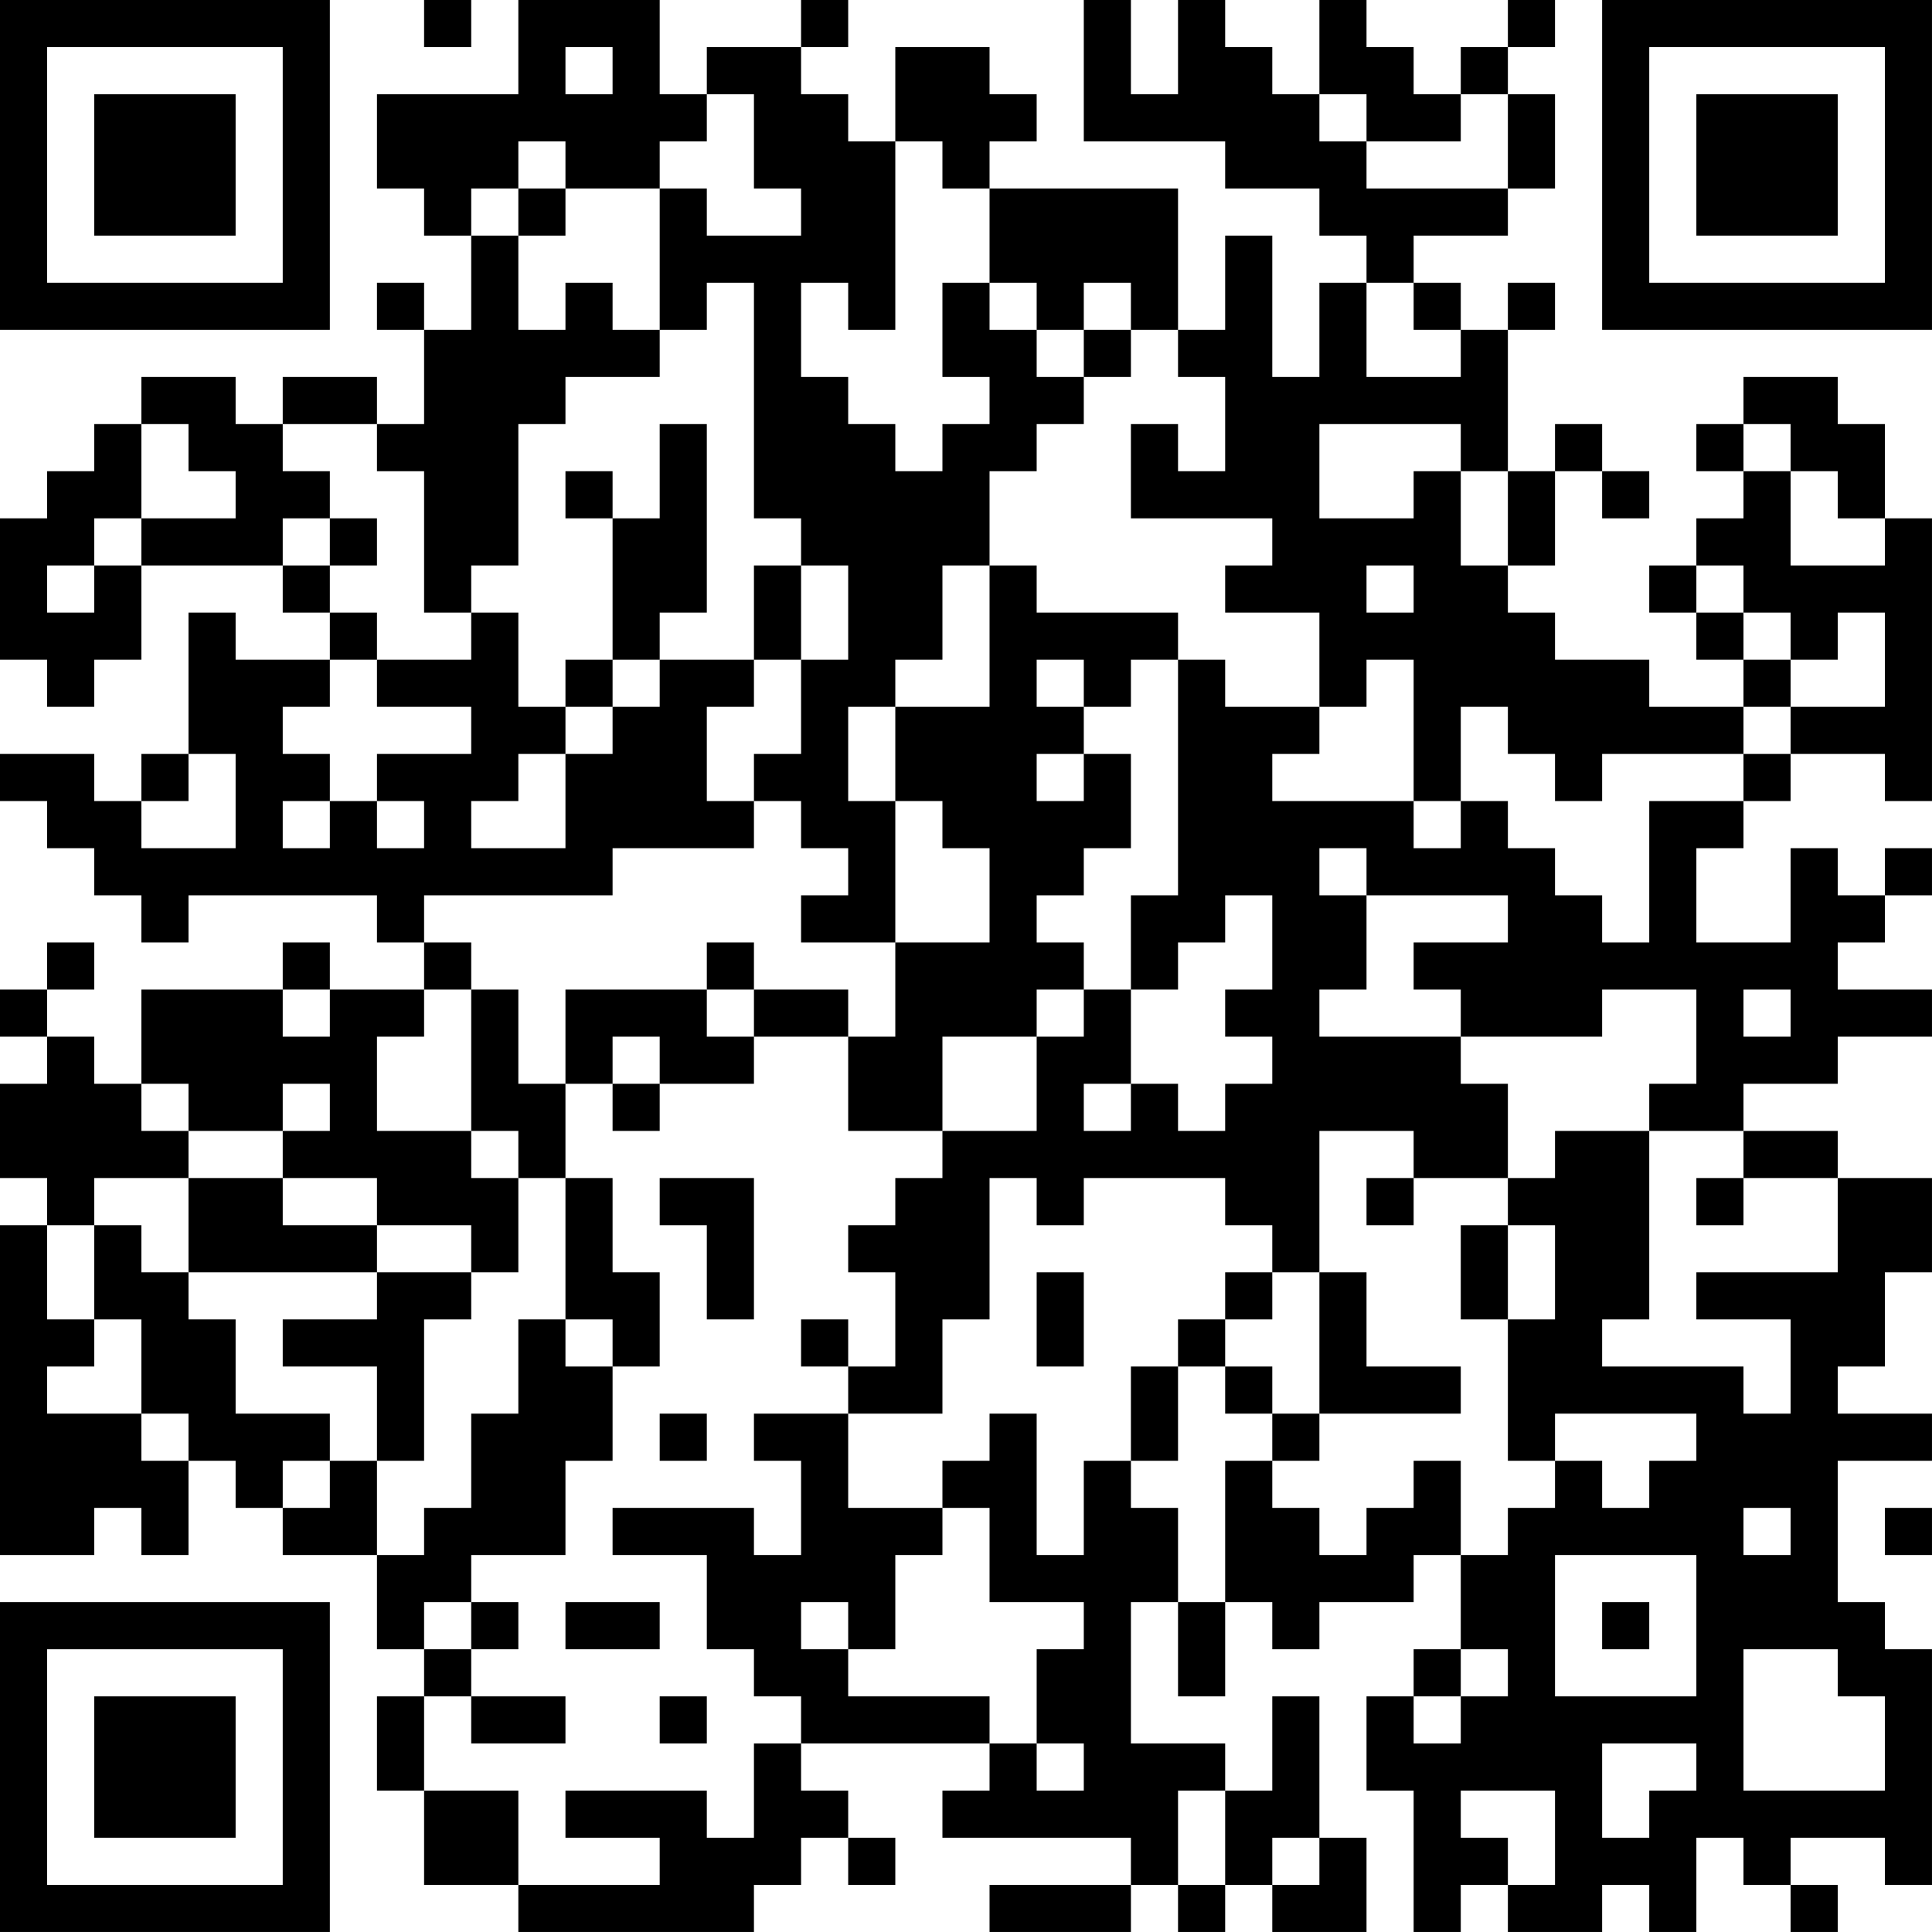 <?xml version="1.0" encoding="UTF-8"?>
<svg xmlns="http://www.w3.org/2000/svg" version="1.1" width="200" height="200" viewBox="0 0 200 200"><rect x="0" y="0" width="200" height="200" fill="#ffffff"/><g transform="scale(4.878)"><g transform="translate(0,0)"><path fill-rule="evenodd" d="M9 0L9 1L10 1L10 0ZM11 0L11 2L8 2L8 4L9 4L9 5L10 5L10 7L9 7L9 6L8 6L8 7L9 7L9 9L8 9L8 8L6 8L6 9L5 9L5 8L3 8L3 9L2 9L2 10L1 10L1 11L0 11L0 14L1 14L1 15L2 15L2 14L3 14L3 12L6 12L6 13L7 13L7 14L5 14L5 13L4 13L4 16L3 16L3 17L2 17L2 16L0 16L0 17L1 17L1 18L2 18L2 19L3 19L3 20L4 20L4 19L8 19L8 20L9 20L9 21L7 21L7 20L6 20L6 21L3 21L3 23L2 23L2 22L1 22L1 21L2 21L2 20L1 20L1 21L0 21L0 22L1 22L1 23L0 23L0 25L1 25L1 26L0 26L0 33L2 33L2 32L3 32L3 33L4 33L4 31L5 31L5 32L6 32L6 33L8 33L8 35L9 35L9 36L8 36L8 38L9 38L9 40L11 40L11 41L16 41L16 40L17 40L17 39L18 39L18 40L19 40L19 39L18 39L18 38L17 38L17 37L21 37L21 38L20 38L20 39L24 39L24 40L21 40L21 41L24 41L24 40L25 40L25 41L26 41L26 40L27 40L27 41L29 41L29 39L28 39L28 36L27 36L27 38L26 38L26 37L24 37L24 34L25 34L25 36L26 36L26 34L27 34L27 35L28 35L28 34L30 34L30 33L31 33L31 35L30 35L30 36L29 36L29 38L30 38L30 41L31 41L31 40L32 40L32 41L34 41L34 40L35 40L35 41L36 41L36 39L37 39L37 40L38 40L38 41L39 41L39 40L38 40L38 39L40 39L40 40L41 40L41 35L40 35L40 34L39 34L39 31L41 31L41 30L39 30L39 29L40 29L40 27L41 27L41 25L39 25L39 24L37 24L37 23L39 23L39 22L41 22L41 21L39 21L39 20L40 20L40 19L41 19L41 18L40 18L40 19L39 19L39 18L38 18L38 20L36 20L36 18L37 18L37 17L38 17L38 16L40 16L40 17L41 17L41 11L40 11L40 9L39 9L39 8L37 8L37 9L36 9L36 10L37 10L37 11L36 11L36 12L35 12L35 13L36 13L36 14L37 14L37 15L35 15L35 14L33 14L33 13L32 13L32 12L33 12L33 10L34 10L34 11L35 11L35 10L34 10L34 9L33 9L33 10L32 10L32 7L33 7L33 6L32 6L32 7L31 7L31 6L30 6L30 5L32 5L32 4L33 4L33 2L32 2L32 1L33 1L33 0L32 0L32 1L31 1L31 2L30 2L30 1L29 1L29 0L28 0L28 2L27 2L27 1L26 1L26 0L25 0L25 2L24 2L24 0L23 0L23 3L26 3L26 4L28 4L28 5L29 5L29 6L28 6L28 8L27 8L27 5L26 5L26 7L25 7L25 4L21 4L21 3L22 3L22 2L21 2L21 1L19 1L19 3L18 3L18 2L17 2L17 1L18 1L18 0L17 0L17 1L15 1L15 2L14 2L14 0ZM12 1L12 2L13 2L13 1ZM15 2L15 3L14 3L14 4L12 4L12 3L11 3L11 4L10 4L10 5L11 5L11 7L12 7L12 6L13 6L13 7L14 7L14 8L12 8L12 9L11 9L11 12L10 12L10 13L9 13L9 10L8 10L8 9L6 9L6 10L7 10L7 11L6 11L6 12L7 12L7 13L8 13L8 14L7 14L7 15L6 15L6 16L7 16L7 17L6 17L6 18L7 18L7 17L8 17L8 18L9 18L9 17L8 17L8 16L10 16L10 15L8 15L8 14L10 14L10 13L11 13L11 15L12 15L12 16L11 16L11 17L10 17L10 18L12 18L12 16L13 16L13 15L14 15L14 14L16 14L16 15L15 15L15 17L16 17L16 18L13 18L13 19L9 19L9 20L10 20L10 21L9 21L9 22L8 22L8 24L10 24L10 25L11 25L11 27L10 27L10 26L8 26L8 25L6 25L6 24L7 24L7 23L6 23L6 24L4 24L4 23L3 23L3 24L4 24L4 25L2 25L2 26L1 26L1 28L2 28L2 29L1 29L1 30L3 30L3 31L4 31L4 30L3 30L3 28L2 28L2 26L3 26L3 27L4 27L4 28L5 28L5 30L7 30L7 31L6 31L6 32L7 32L7 31L8 31L8 33L9 33L9 32L10 32L10 30L11 30L11 28L12 28L12 29L13 29L13 31L12 31L12 33L10 33L10 34L9 34L9 35L10 35L10 36L9 36L9 38L11 38L11 40L14 40L14 39L12 39L12 38L15 38L15 39L16 39L16 37L17 37L17 36L16 36L16 35L15 35L15 33L13 33L13 32L16 32L16 33L17 33L17 31L16 31L16 30L18 30L18 32L20 32L20 33L19 33L19 35L18 35L18 34L17 34L17 35L18 35L18 36L21 36L21 37L22 37L22 38L23 38L23 37L22 37L22 35L23 35L23 34L21 34L21 32L20 32L20 31L21 31L21 30L22 30L22 33L23 33L23 31L24 31L24 32L25 32L25 34L26 34L26 31L27 31L27 32L28 32L28 33L29 33L29 32L30 32L30 31L31 31L31 33L32 33L32 32L33 32L33 31L34 31L34 32L35 32L35 31L36 31L36 30L33 30L33 31L32 31L32 28L33 28L33 26L32 26L32 25L33 25L33 24L35 24L35 28L34 28L34 29L37 29L37 30L38 30L38 28L36 28L36 27L39 27L39 25L37 25L37 24L35 24L35 23L36 23L36 21L34 21L34 22L31 22L31 21L30 21L30 20L32 20L32 19L29 19L29 18L28 18L28 19L29 19L29 21L28 21L28 22L31 22L31 23L32 23L32 25L30 25L30 24L28 24L28 27L27 27L27 26L26 26L26 25L23 25L23 26L22 26L22 25L21 25L21 28L20 28L20 30L18 30L18 29L19 29L19 27L18 27L18 26L19 26L19 25L20 25L20 24L22 24L22 22L23 22L23 21L24 21L24 23L23 23L23 24L24 24L24 23L25 23L25 24L26 24L26 23L27 23L27 22L26 22L26 21L27 21L27 19L26 19L26 20L25 20L25 21L24 21L24 19L25 19L25 14L26 14L26 15L28 15L28 16L27 16L27 17L30 17L30 18L31 18L31 17L32 17L32 18L33 18L33 19L34 19L34 20L35 20L35 17L37 17L37 16L38 16L38 15L40 15L40 13L39 13L39 14L38 14L38 13L37 13L37 12L36 12L36 13L37 13L37 14L38 14L38 15L37 15L37 16L34 16L34 17L33 17L33 16L32 16L32 15L31 15L31 17L30 17L30 14L29 14L29 15L28 15L28 13L26 13L26 12L27 12L27 11L24 11L24 9L25 9L25 10L26 10L26 8L25 8L25 7L24 7L24 6L23 6L23 7L22 7L22 6L21 6L21 4L20 4L20 3L19 3L19 7L18 7L18 6L17 6L17 8L18 8L18 9L19 9L19 10L20 10L20 9L21 9L21 8L20 8L20 6L21 6L21 7L22 7L22 8L23 8L23 9L22 9L22 10L21 10L21 12L20 12L20 14L19 14L19 15L18 15L18 17L19 17L19 20L17 20L17 19L18 19L18 18L17 18L17 17L16 17L16 16L17 16L17 14L18 14L18 12L17 12L17 11L16 11L16 6L15 6L15 7L14 7L14 4L15 4L15 5L17 5L17 4L16 4L16 2ZM28 2L28 3L29 3L29 4L32 4L32 2L31 2L31 3L29 3L29 2ZM11 4L11 5L12 5L12 4ZM29 6L29 8L31 8L31 7L30 7L30 6ZM23 7L23 8L24 8L24 7ZM3 9L3 11L2 11L2 12L1 12L1 13L2 13L2 12L3 12L3 11L5 11L5 10L4 10L4 9ZM14 9L14 11L13 11L13 10L12 10L12 11L13 11L13 14L12 14L12 15L13 15L13 14L14 14L14 13L15 13L15 9ZM28 9L28 11L30 11L30 10L31 10L31 12L32 12L32 10L31 10L31 9ZM37 9L37 10L38 10L38 12L40 12L40 11L39 11L39 10L38 10L38 9ZM7 11L7 12L8 12L8 11ZM16 12L16 14L17 14L17 12ZM21 12L21 15L19 15L19 17L20 17L20 18L21 18L21 20L19 20L19 22L18 22L18 21L16 21L16 20L15 20L15 21L12 21L12 23L11 23L11 21L10 21L10 24L11 24L11 25L12 25L12 28L13 28L13 29L14 29L14 27L13 27L13 25L12 25L12 23L13 23L13 24L14 24L14 23L16 23L16 22L18 22L18 24L20 24L20 22L22 22L22 21L23 21L23 20L22 20L22 19L23 19L23 18L24 18L24 16L23 16L23 15L24 15L24 14L25 14L25 13L22 13L22 12ZM29 12L29 13L30 13L30 12ZM22 14L22 15L23 15L23 14ZM4 16L4 17L3 17L3 18L5 18L5 16ZM22 16L22 17L23 17L23 16ZM6 21L6 22L7 22L7 21ZM15 21L15 22L16 22L16 21ZM37 21L37 22L38 22L38 21ZM13 22L13 23L14 23L14 22ZM4 25L4 27L8 27L8 28L6 28L6 29L8 29L8 31L9 31L9 28L10 28L10 27L8 27L8 26L6 26L6 25ZM14 25L14 26L15 26L15 28L16 28L16 25ZM29 25L29 26L30 26L30 25ZM36 25L36 26L37 26L37 25ZM31 26L31 28L32 28L32 26ZM22 27L22 29L23 29L23 27ZM26 27L26 28L25 28L25 29L24 29L24 31L25 31L25 29L26 29L26 30L27 30L27 31L28 31L28 30L31 30L31 29L29 29L29 27L28 27L28 30L27 30L27 29L26 29L26 28L27 28L27 27ZM17 28L17 29L18 29L18 28ZM14 30L14 31L15 31L15 30ZM37 32L37 33L38 33L38 32ZM40 32L40 33L41 33L41 32ZM33 33L33 36L36 36L36 33ZM10 34L10 35L11 35L11 34ZM12 34L12 35L14 35L14 34ZM34 34L34 35L35 35L35 34ZM31 35L31 36L30 36L30 37L31 37L31 36L32 36L32 35ZM37 35L37 38L40 38L40 36L39 36L39 35ZM10 36L10 37L12 37L12 36ZM14 36L14 37L15 37L15 36ZM34 37L34 39L35 39L35 38L36 38L36 37ZM25 38L25 40L26 40L26 38ZM31 38L31 39L32 39L32 40L33 40L33 38ZM27 39L27 40L28 40L28 39ZM0 0L0 7L7 7L7 0ZM1 1L1 6L6 6L6 1ZM2 2L2 5L5 5L5 2ZM34 0L34 7L41 7L41 0ZM35 1L35 6L40 6L40 1ZM36 2L36 5L39 5L39 2ZM0 34L0 41L7 41L7 34ZM1 35L1 40L6 40L6 35ZM2 36L2 39L5 39L5 36Z" fill="#000000"/></g></g></svg>

